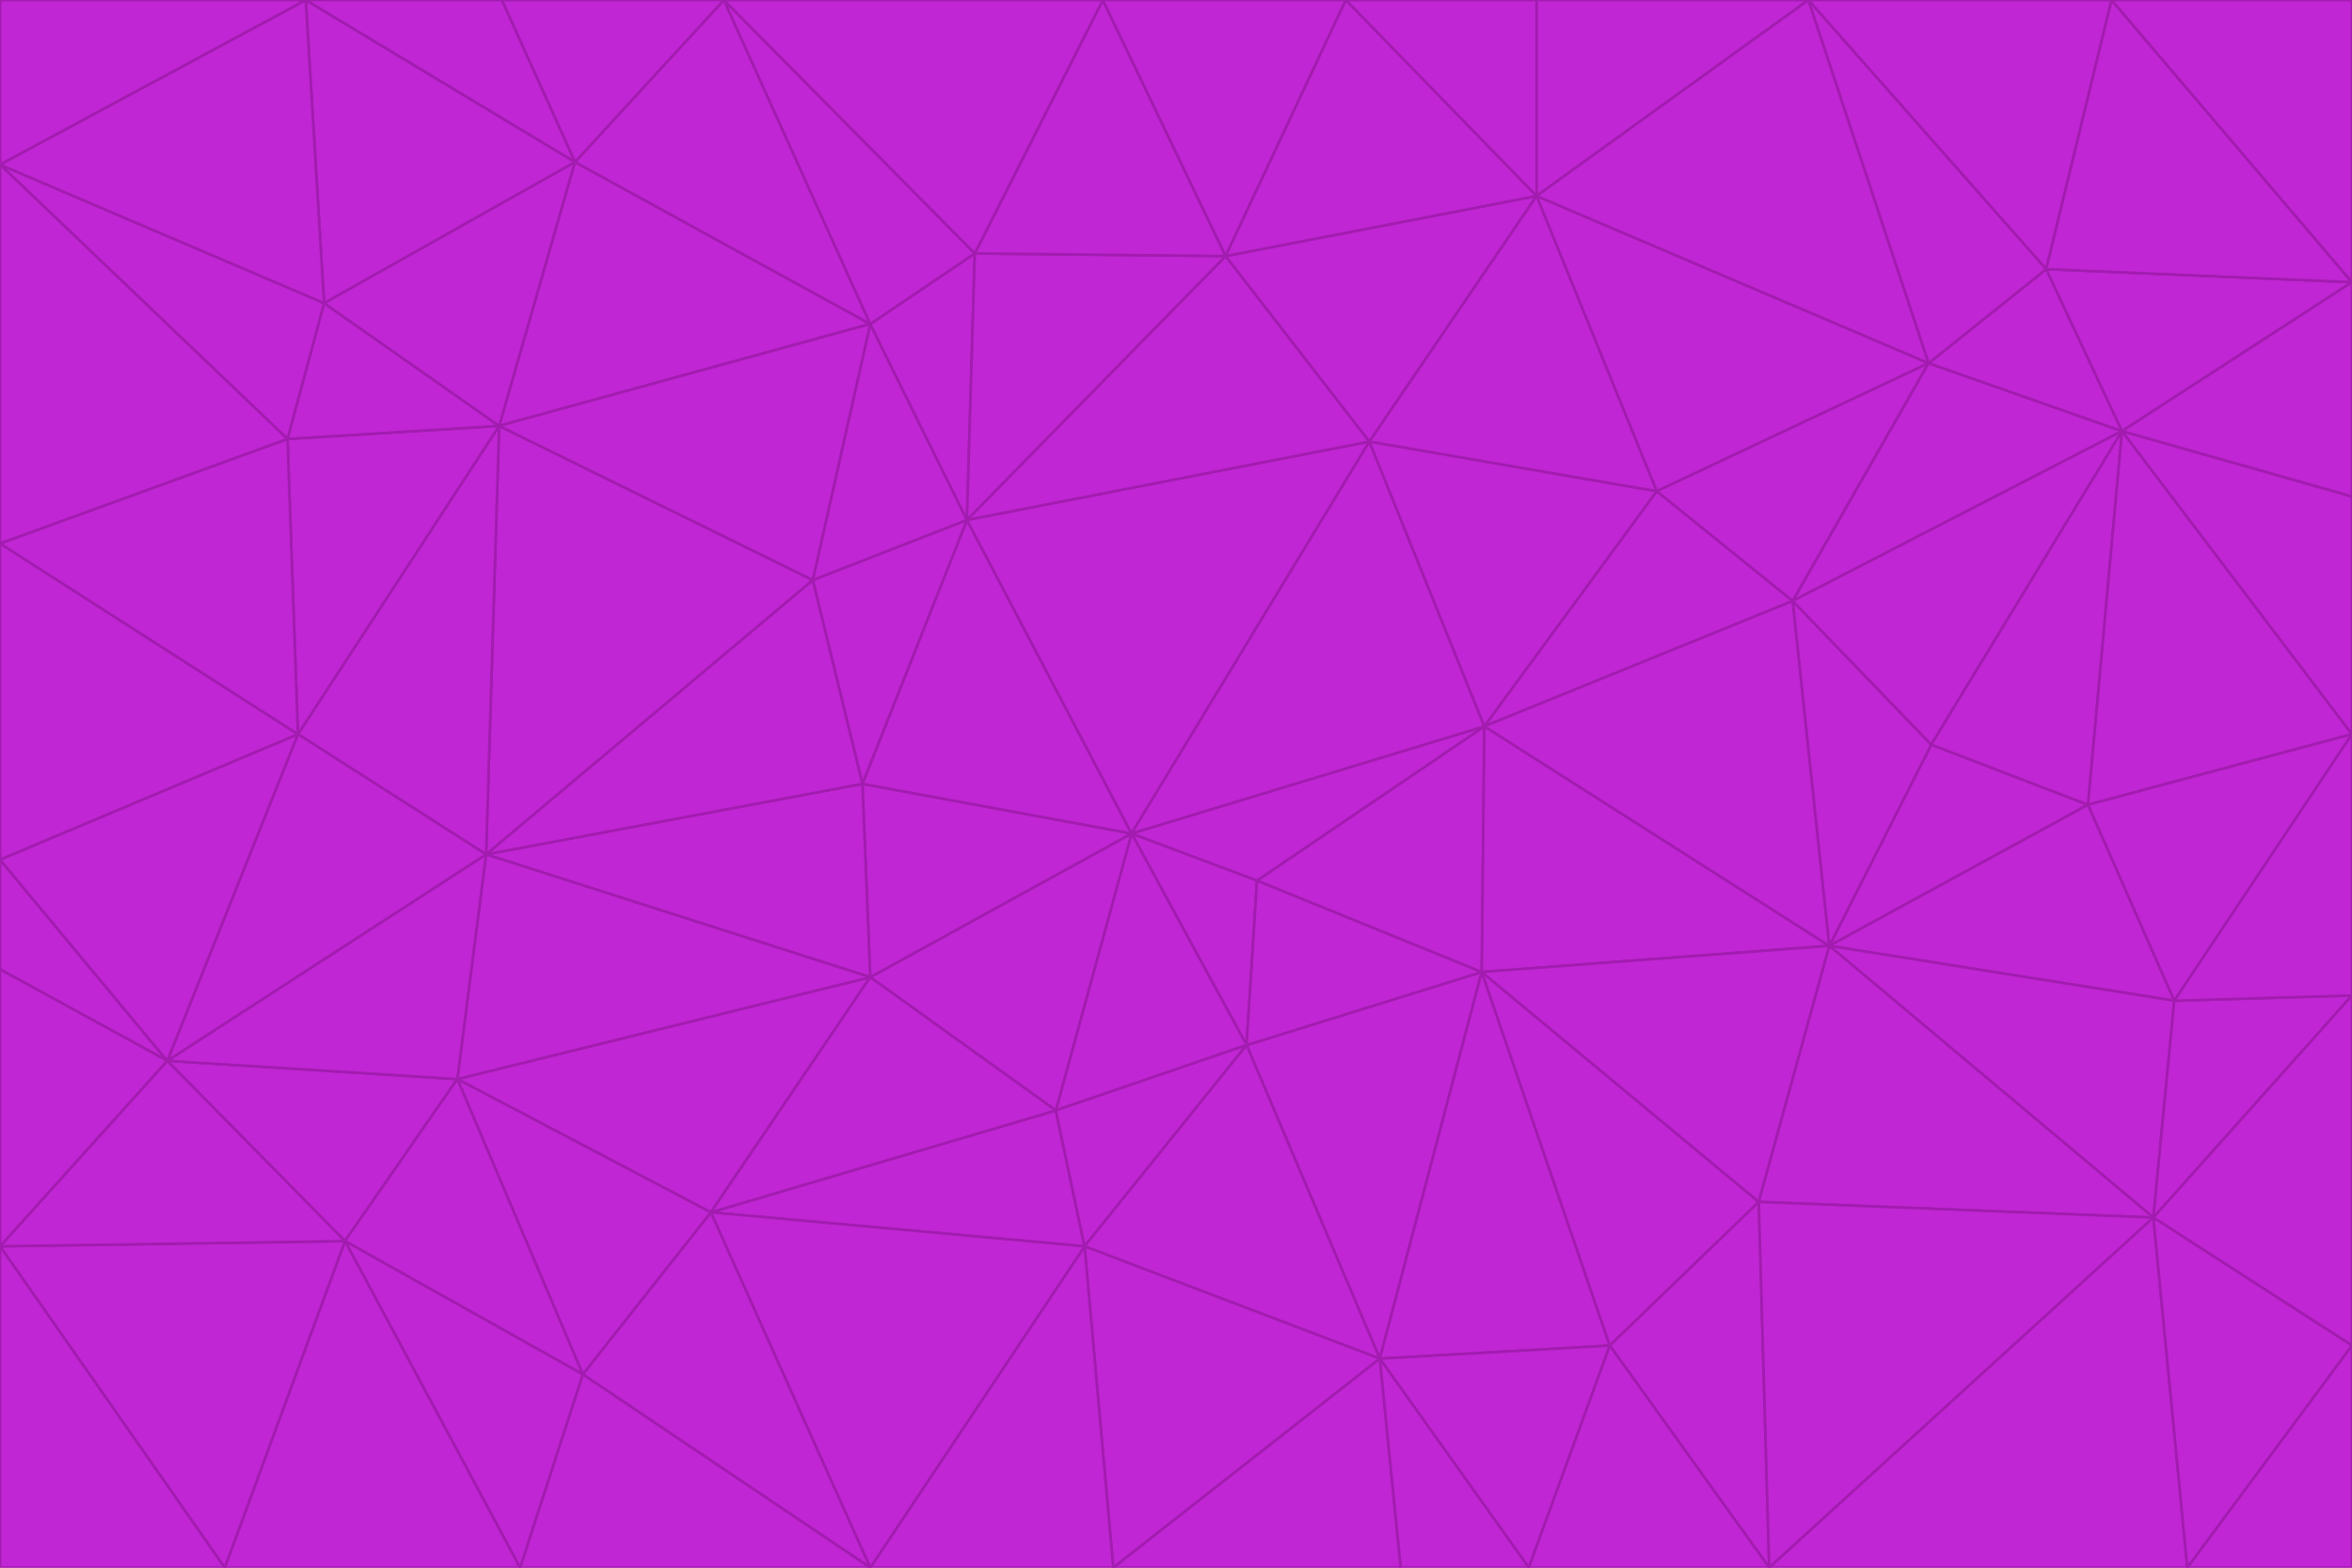 <svg id="visual" viewBox="0 0 900 600" width="900" height="600" xmlns="http://www.w3.org/2000/svg" xmlns:xlink="http://www.w3.org/1999/xlink" version="1.1"><g stroke-width="1" stroke-linejoin="bevel"><path d="M433 319L477 400L481 337Z" fill="#c026d3" stroke="#a21caf"></path><path d="M433 319L404 425L477 400Z" fill="#c026d3" stroke="#a21caf"></path><path d="M433 319L333 374L404 425Z" fill="#c026d3" stroke="#a21caf"></path><path d="M272 464L415 477L404 425Z" fill="#c026d3" stroke="#a21caf"></path><path d="M404 425L415 477L477 400Z" fill="#c026d3" stroke="#a21caf"></path><path d="M528 520L567 372L477 400Z" fill="#c026d3" stroke="#a21caf"></path><path d="M477 400L567 372L481 337Z" fill="#c026d3" stroke="#a21caf"></path><path d="M433 319L330 300L333 374Z" fill="#c026d3" stroke="#a21caf"></path><path d="M567 372L568 278L481 337Z" fill="#c026d3" stroke="#a21caf"></path><path d="M481 337L568 278L433 319Z" fill="#c026d3" stroke="#a21caf"></path><path d="M433 319L370 199L330 300Z" fill="#c026d3" stroke="#a21caf"></path><path d="M415 477L528 520L477 400Z" fill="#c026d3" stroke="#a21caf"></path><path d="M524 169L370 199L433 319Z" fill="#c026d3" stroke="#a21caf"></path><path d="M370 199L311 222L330 300Z" fill="#c026d3" stroke="#a21caf"></path><path d="M175 413L272 464L333 374Z" fill="#c026d3" stroke="#a21caf"></path><path d="M186 327L333 374L330 300Z" fill="#c026d3" stroke="#a21caf"></path><path d="M333 374L272 464L404 425Z" fill="#c026d3" stroke="#a21caf"></path><path d="M415 477L426 600L528 520Z" fill="#c026d3" stroke="#a21caf"></path><path d="M568 278L524 169L433 319Z" fill="#c026d3" stroke="#a21caf"></path><path d="M528 520L616 515L567 372Z" fill="#c026d3" stroke="#a21caf"></path><path d="M567 372L700 362L568 278Z" fill="#c026d3" stroke="#a21caf"></path><path d="M333 600L426 600L415 477Z" fill="#c026d3" stroke="#a21caf"></path><path d="M528 520L585 600L616 515Z" fill="#c026d3" stroke="#a21caf"></path><path d="M616 515L673 460L567 372Z" fill="#c026d3" stroke="#a21caf"></path><path d="M568 278L634 188L524 169Z" fill="#c026d3" stroke="#a21caf"></path><path d="M426 600L536 600L528 520Z" fill="#c026d3" stroke="#a21caf"></path><path d="M616 515L677 600L673 460Z" fill="#c026d3" stroke="#a21caf"></path><path d="M673 460L700 362L567 372Z" fill="#c026d3" stroke="#a21caf"></path><path d="M272 464L333 600L415 477Z" fill="#c026d3" stroke="#a21caf"></path><path d="M311 222L186 327L330 300Z" fill="#c026d3" stroke="#a21caf"></path><path d="M272 464L223 526L333 600Z" fill="#c026d3" stroke="#a21caf"></path><path d="M686 230L634 188L568 278Z" fill="#c026d3" stroke="#a21caf"></path><path d="M370 199L333 124L311 222Z" fill="#c026d3" stroke="#a21caf"></path><path d="M311 222L191 163L186 327Z" fill="#c026d3" stroke="#a21caf"></path><path d="M373 97L333 124L370 199Z" fill="#c026d3" stroke="#a21caf"></path><path d="M469 98L370 199L524 169Z" fill="#c026d3" stroke="#a21caf"></path><path d="M588 75L469 98L524 169Z" fill="#c026d3" stroke="#a21caf"></path><path d="M175 413L223 526L272 464Z" fill="#c026d3" stroke="#a21caf"></path><path d="M186 327L175 413L333 374Z" fill="#c026d3" stroke="#a21caf"></path><path d="M536 600L585 600L528 520Z" fill="#c026d3" stroke="#a21caf"></path><path d="M469 98L373 97L370 199Z" fill="#c026d3" stroke="#a21caf"></path><path d="M700 362L686 230L568 278Z" fill="#c026d3" stroke="#a21caf"></path><path d="M799 308L739 285L700 362Z" fill="#c026d3" stroke="#a21caf"></path><path d="M700 362L739 285L686 230Z" fill="#c026d3" stroke="#a21caf"></path><path d="M220 62L191 163L333 124Z" fill="#c026d3" stroke="#a21caf"></path><path d="M333 124L191 163L311 222Z" fill="#c026d3" stroke="#a21caf"></path><path d="M64 406L132 475L175 413Z" fill="#c026d3" stroke="#a21caf"></path><path d="M634 188L588 75L524 169Z" fill="#c026d3" stroke="#a21caf"></path><path d="M469 98L422 0L373 97Z" fill="#c026d3" stroke="#a21caf"></path><path d="M738 139L588 75L634 188Z" fill="#c026d3" stroke="#a21caf"></path><path d="M738 139L634 188L686 230Z" fill="#c026d3" stroke="#a21caf"></path><path d="M64 406L175 413L186 327Z" fill="#c026d3" stroke="#a21caf"></path><path d="M175 413L132 475L223 526Z" fill="#c026d3" stroke="#a21caf"></path><path d="M223 526L199 600L333 600Z" fill="#c026d3" stroke="#a21caf"></path><path d="M585 600L677 600L616 515Z" fill="#c026d3" stroke="#a21caf"></path><path d="M832 383L799 308L700 362Z" fill="#c026d3" stroke="#a21caf"></path><path d="M132 475L199 600L223 526Z" fill="#c026d3" stroke="#a21caf"></path><path d="M191 163L114 281L186 327Z" fill="#c026d3" stroke="#a21caf"></path><path d="M832 383L700 362L824 466Z" fill="#c026d3" stroke="#a21caf"></path><path d="M812 165L738 139L686 230Z" fill="#c026d3" stroke="#a21caf"></path><path d="M515 0L422 0L469 98Z" fill="#c026d3" stroke="#a21caf"></path><path d="M277 0L220 62L333 124Z" fill="#c026d3" stroke="#a21caf"></path><path d="M812 165L686 230L739 285Z" fill="#c026d3" stroke="#a21caf"></path><path d="M588 75L515 0L469 98Z" fill="#c026d3" stroke="#a21caf"></path><path d="M588 0L515 0L588 75Z" fill="#c026d3" stroke="#a21caf"></path><path d="M277 0L333 124L373 97Z" fill="#c026d3" stroke="#a21caf"></path><path d="M191 163L110 168L114 281Z" fill="#c026d3" stroke="#a21caf"></path><path d="M114 281L64 406L186 327Z" fill="#c026d3" stroke="#a21caf"></path><path d="M132 475L86 600L199 600Z" fill="#c026d3" stroke="#a21caf"></path><path d="M124 116L110 168L191 163Z" fill="#c026d3" stroke="#a21caf"></path><path d="M0 329L0 371L64 406Z" fill="#c026d3" stroke="#a21caf"></path><path d="M824 466L700 362L673 460Z" fill="#c026d3" stroke="#a21caf"></path><path d="M799 308L812 165L739 285Z" fill="#c026d3" stroke="#a21caf"></path><path d="M692 0L588 0L588 75Z" fill="#c026d3" stroke="#a21caf"></path><path d="M677 600L824 466L673 460Z" fill="#c026d3" stroke="#a21caf"></path><path d="M422 0L277 0L373 97Z" fill="#c026d3" stroke="#a21caf"></path><path d="M220 62L124 116L191 163Z" fill="#c026d3" stroke="#a21caf"></path><path d="M117 0L124 116L220 62Z" fill="#c026d3" stroke="#a21caf"></path><path d="M900 281L812 165L799 308Z" fill="#c026d3" stroke="#a21caf"></path><path d="M738 139L692 0L588 75Z" fill="#c026d3" stroke="#a21caf"></path><path d="M0 477L86 600L132 475Z" fill="#c026d3" stroke="#a21caf"></path><path d="M812 165L783 103L738 139Z" fill="#c026d3" stroke="#a21caf"></path><path d="M0 329L64 406L114 281Z" fill="#c026d3" stroke="#a21caf"></path><path d="M64 406L0 477L132 475Z" fill="#c026d3" stroke="#a21caf"></path><path d="M0 329L114 281L0 208Z" fill="#c026d3" stroke="#a21caf"></path><path d="M783 103L692 0L738 139Z" fill="#c026d3" stroke="#a21caf"></path><path d="M277 0L192 0L220 62Z" fill="#c026d3" stroke="#a21caf"></path><path d="M0 208L114 281L110 168Z" fill="#c026d3" stroke="#a21caf"></path><path d="M0 371L0 477L64 406Z" fill="#c026d3" stroke="#a21caf"></path><path d="M824 466L900 381L832 383Z" fill="#c026d3" stroke="#a21caf"></path><path d="M832 383L900 281L799 308Z" fill="#c026d3" stroke="#a21caf"></path><path d="M677 600L837 600L824 466Z" fill="#c026d3" stroke="#a21caf"></path><path d="M824 466L900 515L900 381Z" fill="#c026d3" stroke="#a21caf"></path><path d="M900 381L900 281L832 383Z" fill="#c026d3" stroke="#a21caf"></path><path d="M812 165L900 108L783 103Z" fill="#c026d3" stroke="#a21caf"></path><path d="M0 63L110 168L124 116Z" fill="#c026d3" stroke="#a21caf"></path><path d="M0 63L0 208L110 168Z" fill="#c026d3" stroke="#a21caf"></path><path d="M837 600L900 515L824 466Z" fill="#c026d3" stroke="#a21caf"></path><path d="M192 0L117 0L220 62Z" fill="#c026d3" stroke="#a21caf"></path><path d="M900 281L900 190L812 165Z" fill="#c026d3" stroke="#a21caf"></path><path d="M783 103L808 0L692 0Z" fill="#c026d3" stroke="#a21caf"></path><path d="M0 477L0 600L86 600Z" fill="#c026d3" stroke="#a21caf"></path><path d="M837 600L900 600L900 515Z" fill="#c026d3" stroke="#a21caf"></path><path d="M900 108L808 0L783 103Z" fill="#c026d3" stroke="#a21caf"></path><path d="M900 190L900 108L812 165Z" fill="#c026d3" stroke="#a21caf"></path><path d="M117 0L0 63L124 116Z" fill="#c026d3" stroke="#a21caf"></path><path d="M117 0L0 0L0 63Z" fill="#c026d3" stroke="#a21caf"></path><path d="M900 108L900 0L808 0Z" fill="#c026d3" stroke="#a21caf"></path></g></svg>